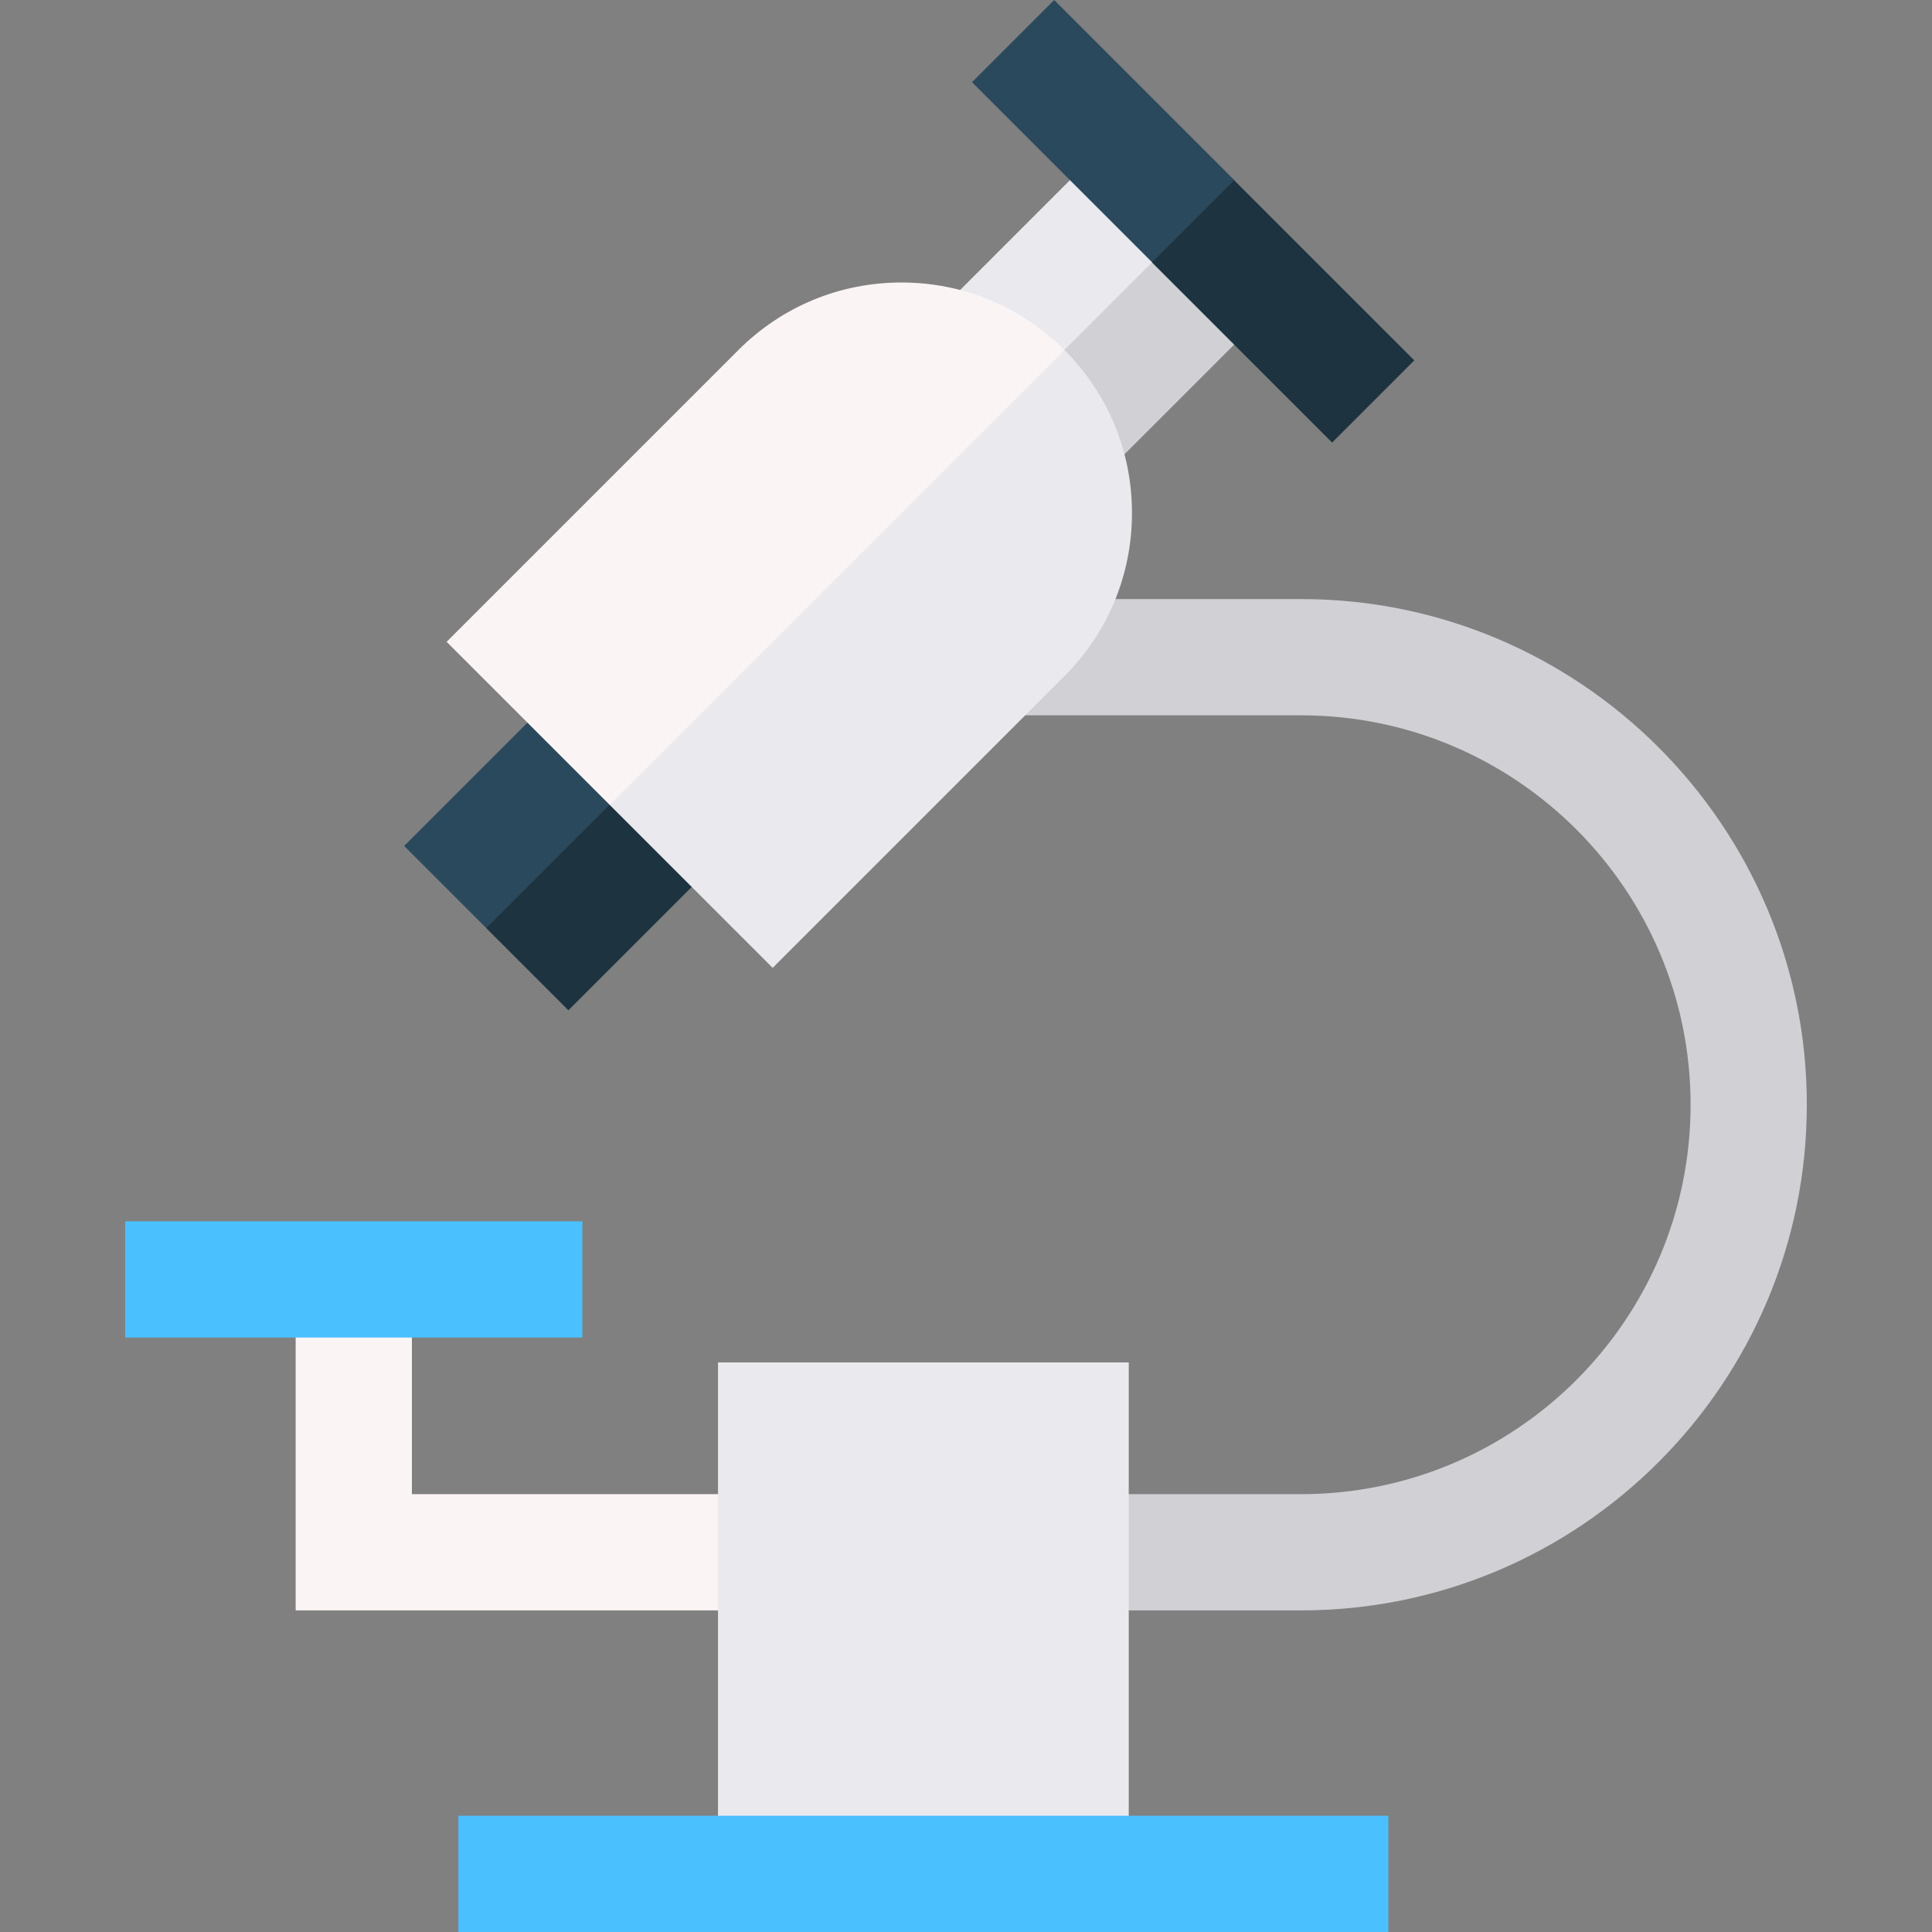 <svg id="Capa_1" enable-background="new 0 0 498.606 498.606" height="512" viewBox="0 0 498.606 498.606" width="512" xmlns="http://www.w3.org/2000/svg"><rect x="0" y="0" width="498.606" height="498.606" fill="#808080" stroke="none"/><g><path d="m106.303 332.606h-30v83h120v-30h-90z" fill="#fbf4f4"/><path d="m335.803 154.606h-101.5v30h101.5c55.416 0 100.5 45.084 100.5 100.5s-45.084 100.5-100.5 100.5h-60.5v30h60.5c71.958 0 130.5-58.542 130.5-130.5s-58.542-130.5-130.5-130.5z" fill="#d0d0d5"/><path d="m32.303 315.194h118v30h-118z" fill="#4bc0ff"/><path d="m185.303 351.606h106v135h-106z" fill="#e9e9ee"/><path d="m118.303 468.606h240v30h-240z" fill="#4bc0ff"/><path d="m144.608 178.014-40.305 40.305 21.213 21.213 25.363-17.071 14.943-23.234z" fill="#2b495d"/><path d="m127.776 214.986h57v30h-57z" fill="#1e3340" transform="matrix(.707 -.707 .707 .707 -116.853 177.865)"/><path d="m285.323 37.3-46.669 46.669 21.213 21.213 28.721-16.43 17.948-30.239z" fill="#e9e9ee"/><path d="m260.808 77.454h66v30h-66z" fill="#d0d0d5" transform="matrix(.707 -.707 .707 .707 20.679 234.832)"/><path d="m232.643 72.905c-15.894 0-30.835 6.189-42.073 17.428l-75.307 75.307 42.073 42.073 84.07-27.108 33.31-90.272c-11.238-11.238-26.18-17.428-42.073-17.428z" fill="#fbf4f4"/><path d="m157.336 207.713 42.073 42.073 75.307-75.307c11.238-11.238 17.428-26.18 17.428-42.073s-6.189-30.835-17.428-42.072z" fill="#e9e9ee"/><path d="m272.064 0-21.213 21.213 46.493 46.492 18.535-4.244 2.677-16.969z" fill="#2b495d"/><path d="m316.196 47.47h30v65.75h-30z" fill="#1e3340" transform="matrix(.707 -.707 .707 .707 40.193 257.723)"/></g></svg>